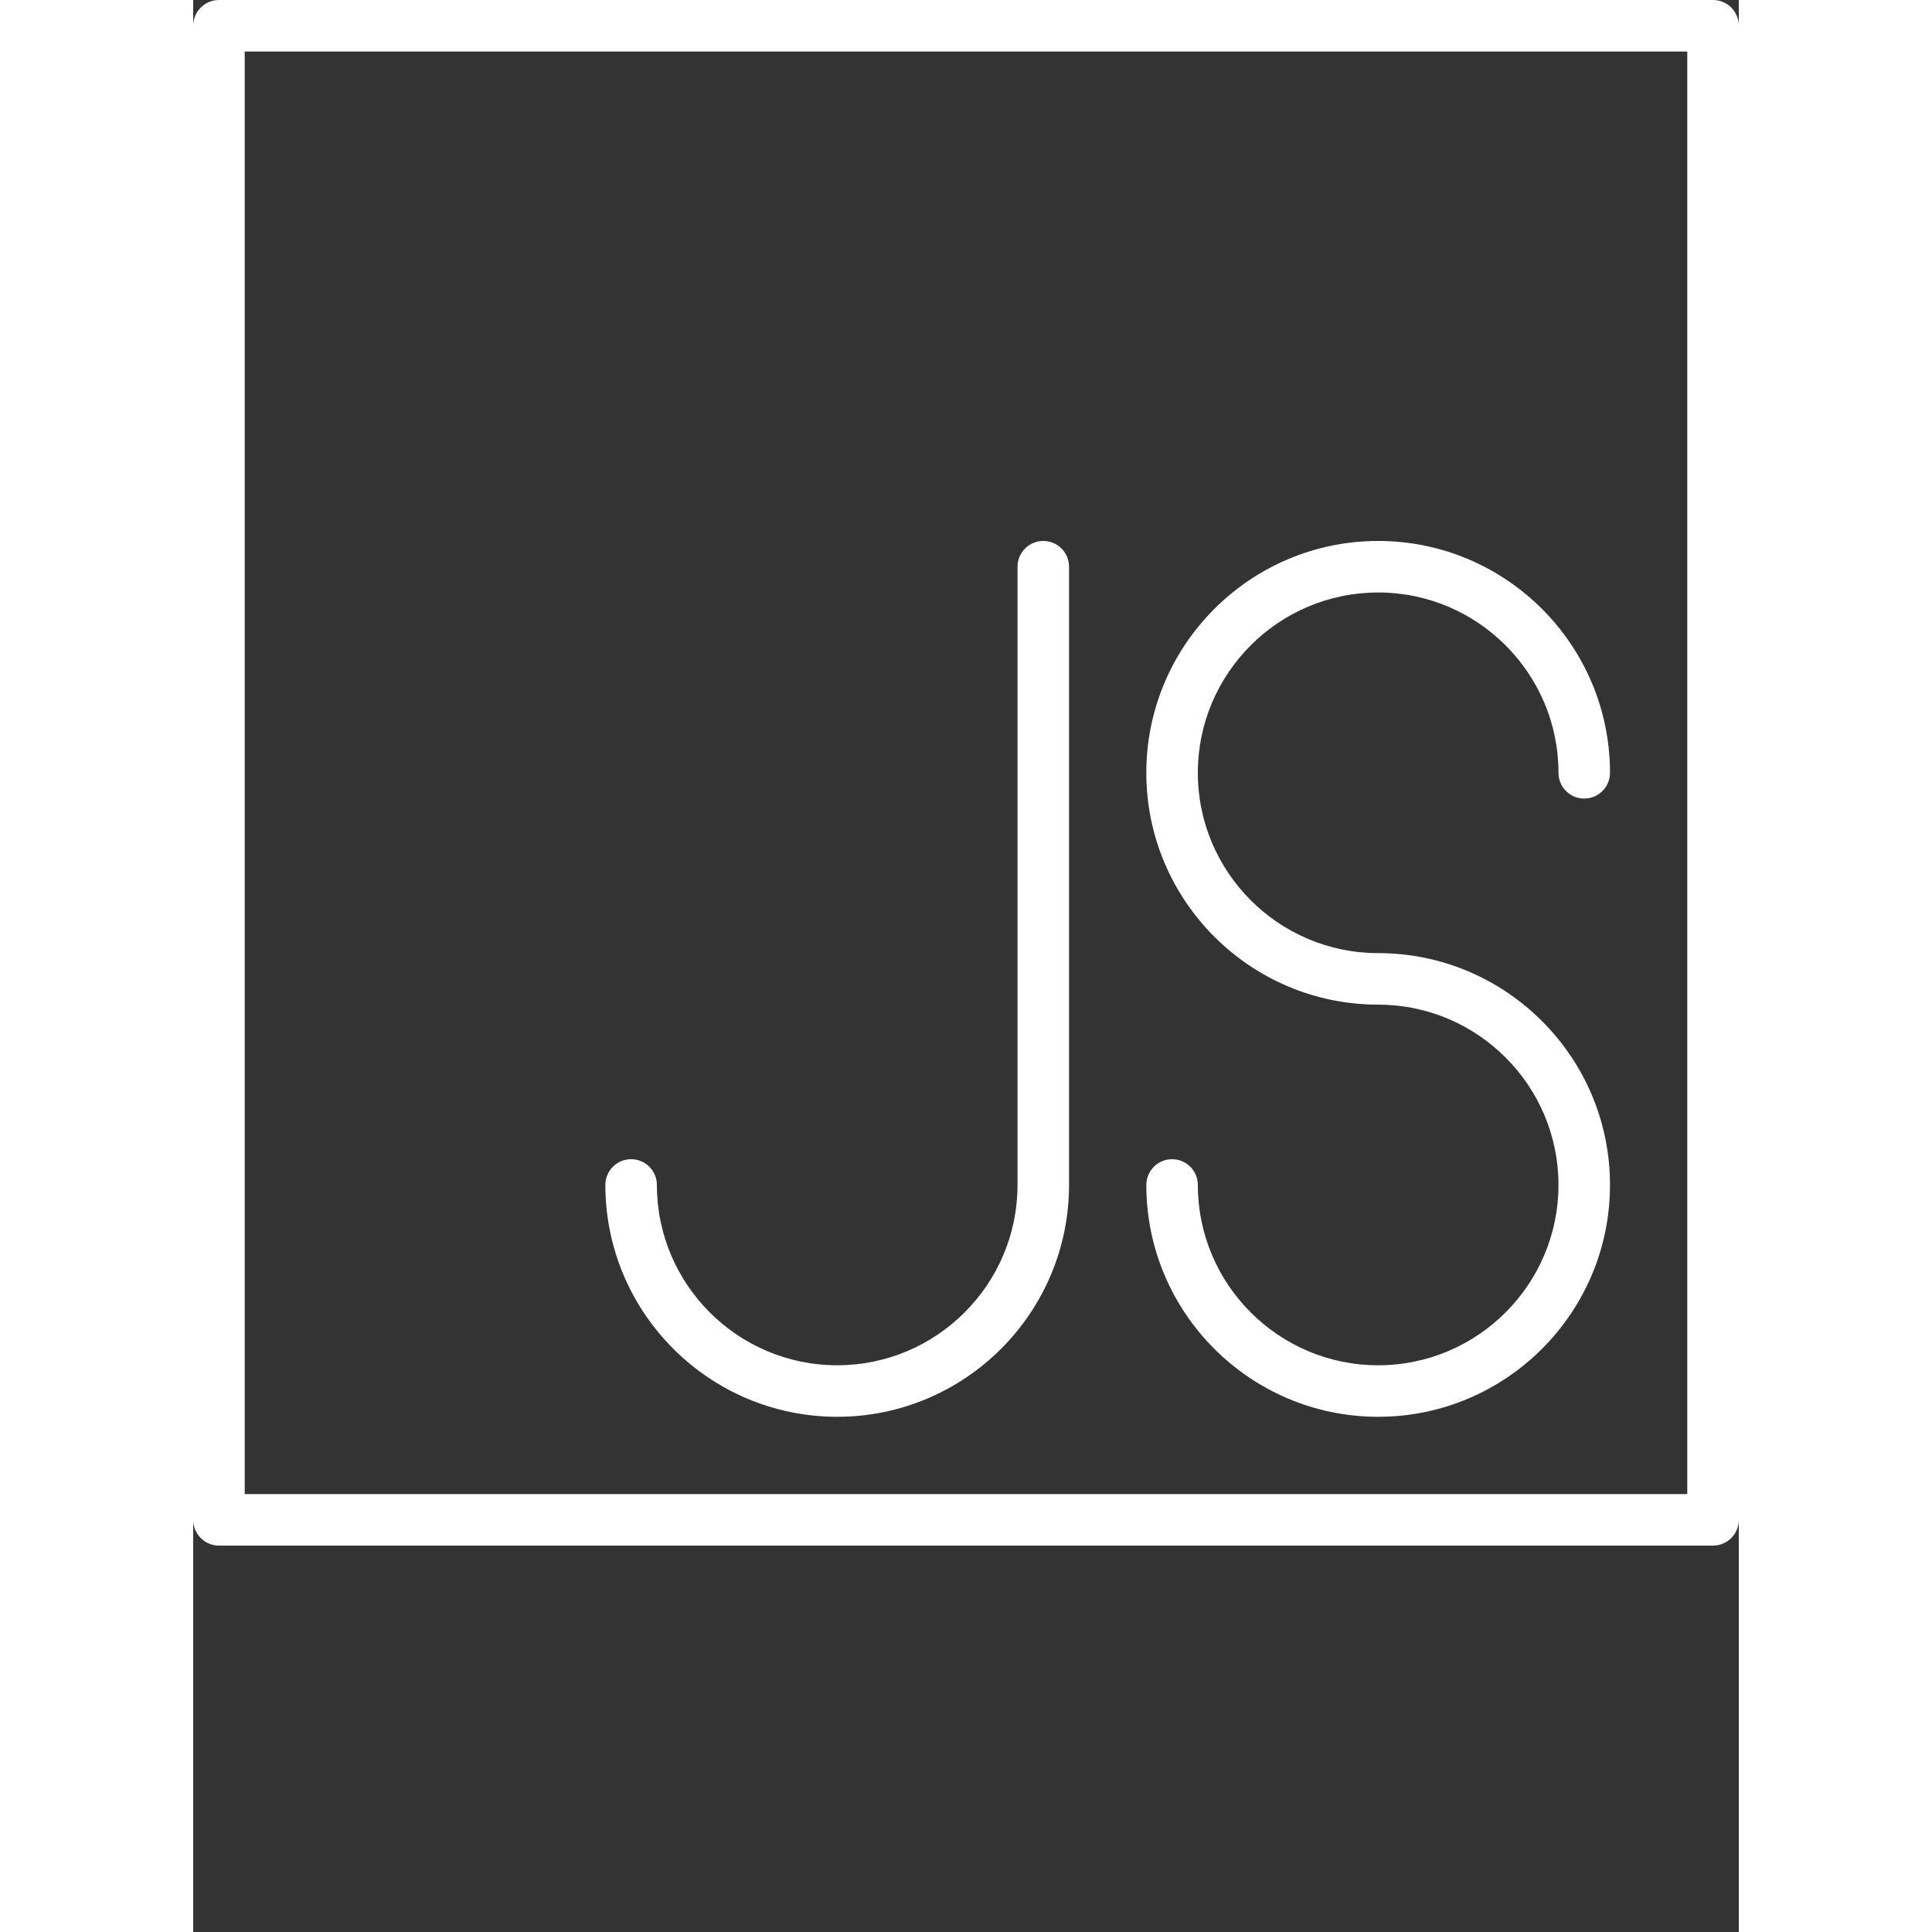 <svg xmlns="http://www.w3.org/2000/svg" xmlns:xlink="http://www.w3.org/1999/xlink" viewBox="0 0 60 75" version="1.1" x="0px" y="0px" fill="#fff"  height="512pt" width="512pt"><rect x="0" y="0" width="60" height="75" fill="#333333" stroke="none"/><title>30 -Javascript- (Outline)</title><desc>Created with Sketch.</desc><g stroke="none" stroke-width="1" fill="#fff" fill-rule="evenodd"><g transform="translate(-1200, -570)" fill="#fff"><g transform="translate(1200, 570)"><path d="M2,58 L58,58 L58,2 L2,2 L2,58 Z M59,60 L1,60 C0.447,60 0,59.552 0,59 L0,1 C0,0.448 0.447,0 1,0 L59,0 C59.553,0 60,0.448 60,1 L60,59 C60,59.552 59.553,60 59,60 L59,60 Z"/><path d="M46,55 C41.037,55 37,50.962 37,46 C37,45.448 37.447,45 38,45 C38.553,45 39,45.448 39,46 C39,49.86 42.141,53 46,53 C49.859,53 53,49.86 53,46 C53,42.14 49.859,39 46,39 C41.037,39 37,34.962 37,30 C37,25.038 41.037,21 46,21 C50.963,21 55,25.038 55,30 C55,30.552 54.553,31 54,31 C53.447,31 53,30.552 53,30 C53,26.14 49.859,23 46,23 C42.141,23 39,26.14 39,30 C39,33.86 42.141,37 46,37 C50.963,37 55,41.038 55,46 C55,50.962 50.963,55 46,55"/><path d="M25,55 C20.037,55 16,50.962 16,46 C16,45.448 16.447,45 17,45 C17.553,45 18,45.448 18,46 C18,49.86 21.141,53 25,53 C28.859,53 32,49.86 32,46 L32,22 C32,21.448 32.447,21 33,21 C33.553,21 34,21.448 34,22 L34,46 C34,50.962 29.963,55 25,55"/></g></g></g></svg>